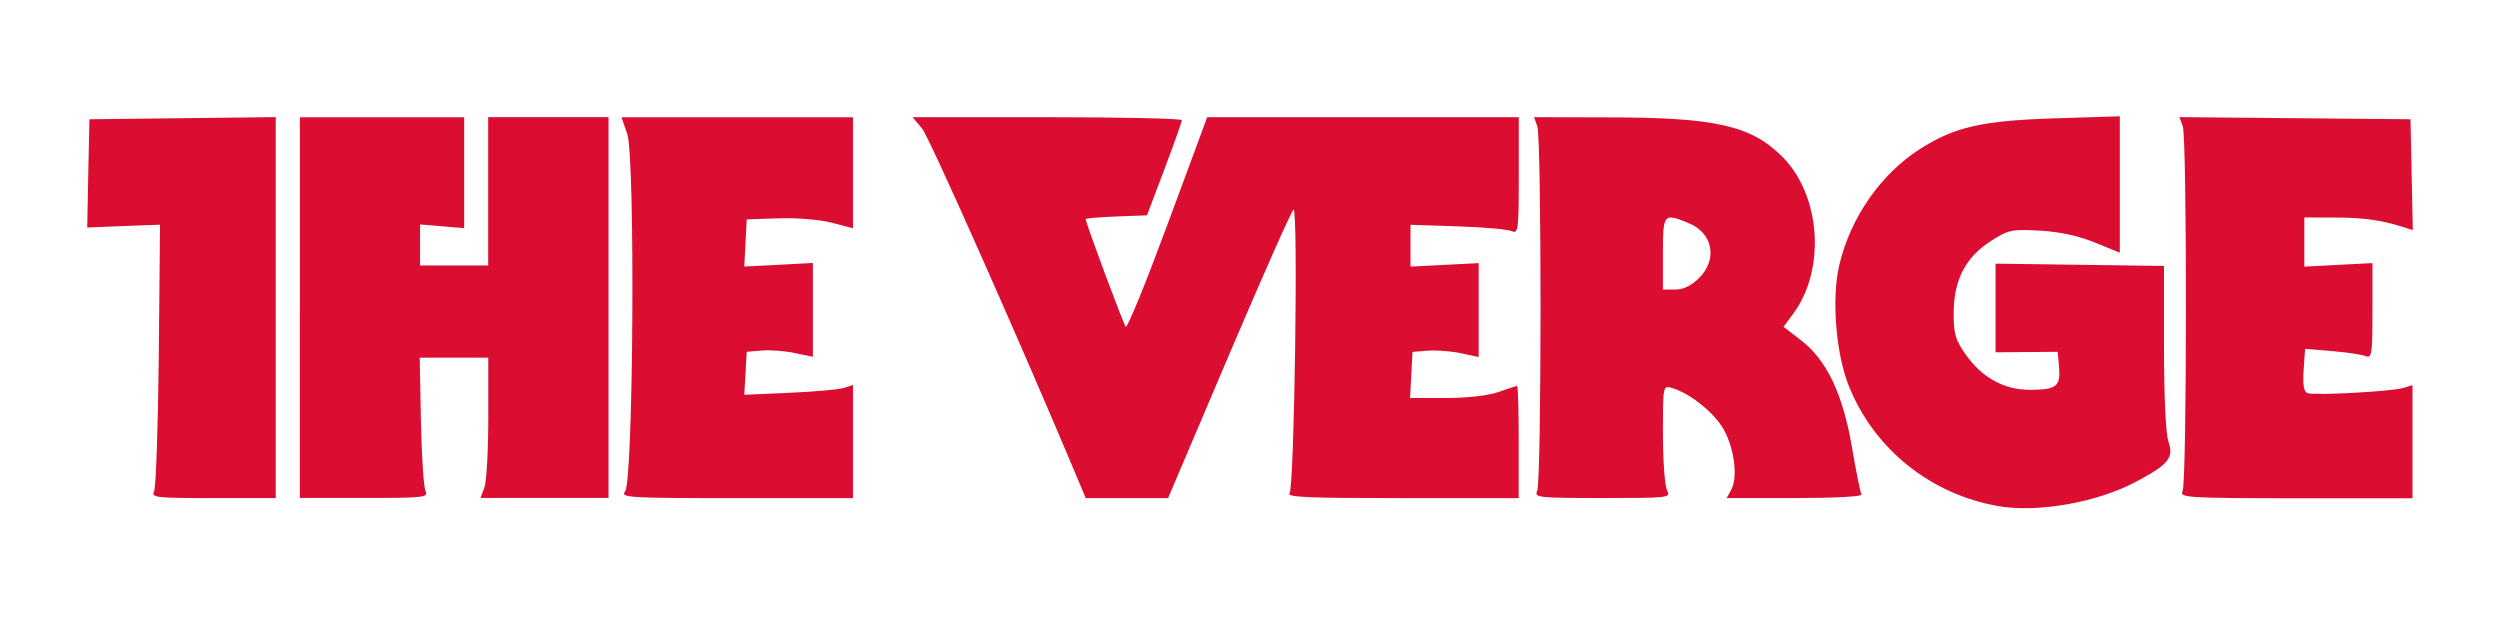 <svg width="129" height="32" viewBox="0 0 129 32" fill="none" xmlns="http://www.w3.org/2000/svg">
<g id="Press Logo">
<path id="Logo" fill-rule="evenodd" clip-rule="evenodd" d="M95.406 19.935C96.718 23.179 99.617 25.502 103.109 26.115C105.151 26.469 108.205 25.93 110.228 24.854C111.91 23.958 112.179 23.622 111.891 22.788C111.753 22.385 111.662 20.477 111.662 17.926V13.722L102.971 13.604V18.179L106.178 18.154L106.247 18.96C106.329 19.944 106.104 20.114 104.733 20.114C103.41 20.114 102.268 19.485 101.431 18.294C100.889 17.526 100.803 17.218 100.81 16.123C100.823 14.433 101.423 13.28 102.722 12.441C103.631 11.858 103.797 11.823 105.247 11.901C106.265 11.957 107.242 12.166 108.091 12.513L109.382 13.038V6L106.021 6.107C102.268 6.225 100.85 6.548 99.056 7.698C97.034 8.998 95.482 11.233 94.905 13.683C94.501 15.402 94.731 18.265 95.406 19.935ZM8.194 18.286C8.157 21.967 8.047 25.143 7.953 25.34C7.79 25.676 8 25.703 11.002 25.7H14.229V6.043L4.615 6.154L4.555 8.948L4.5 11.739L6.38 11.664L8.257 11.594L8.194 18.286ZM15.474 15.876V6.052H23.951V11.772L21.675 11.581V13.699H25.191V6.043H31.401V25.692H24.792L24.994 25.162C25.104 24.87 25.196 23.242 25.196 21.544V18.454H21.656L21.719 21.714C21.755 23.507 21.861 25.134 21.956 25.332C22.118 25.668 21.901 25.695 18.8 25.695H15.47V15.876H15.474ZM112.63 6.513C112.855 7.137 112.846 24.877 112.622 25.34C112.456 25.68 112.8 25.703 118.464 25.712H124.484V19.873L124.018 20.016C123.414 20.201 119.416 20.419 119.064 20.283C118.874 20.213 118.815 19.852 118.867 19.091L118.943 18.001L120.317 18.114C121.075 18.179 121.857 18.294 122.055 18.372C122.387 18.503 122.418 18.308 122.418 16.045V13.576L118.903 13.758V11.221L120.507 11.226C122.004 11.233 122.884 11.357 124.03 11.724L124.5 11.873L124.382 6.154L112.459 6.043L112.63 6.513ZM55.742 25.029C52.878 18.179 47.956 7.082 47.581 6.635L47.088 6.047H54.035C57.855 6.047 60.984 6.118 60.984 6.2C60.984 6.288 60.577 7.425 60.083 8.733L59.183 11.111L57.603 11.171C56.733 11.203 56.022 11.265 56.022 11.308C56.022 11.505 57.962 16.714 58.089 16.859C58.168 16.95 59.143 14.553 60.261 11.534L62.291 6.047H78.369V9.07C78.369 11.873 78.341 12.079 78.005 11.925C77.809 11.834 76.551 11.723 75.213 11.679L72.783 11.601V13.757L76.3 13.577V18.419L75.383 18.226C74.881 18.119 74.111 18.06 73.676 18.095L72.886 18.158L72.76 20.537H74.605C75.718 20.537 76.801 20.413 77.33 20.225C77.812 20.055 78.243 19.912 78.286 19.912C78.329 19.912 78.365 21.215 78.365 22.808V25.703H72.341C67.407 25.703 66.356 25.657 66.542 25.435C66.787 25.138 66.993 10.811 66.748 10.811C66.673 10.811 65.183 14.161 63.441 18.257L60.273 25.703H56.022L55.742 25.029ZM79.155 6.047L79.325 6.514C79.55 7.133 79.546 24.875 79.318 25.335C79.151 25.672 79.376 25.699 82.686 25.699C86.127 25.699 86.23 25.689 86.021 25.301C85.902 25.08 85.807 23.772 85.807 22.392C85.807 19.889 85.807 19.886 86.273 20.019C87.143 20.276 88.28 21.153 88.833 21.981C89.453 22.922 89.706 24.566 89.338 25.261L89.097 25.699H92.634C94.704 25.699 96.121 25.62 96.054 25.514C95.991 25.411 95.77 24.305 95.557 23.056C95.087 20.312 94.249 18.561 92.914 17.542L92.029 16.863L92.535 16.183C94.221 13.897 93.953 10.069 91.966 8.085C90.35 6.47 88.509 6.059 82.947 6.056L79.155 6.047ZM32.365 6.904C32.784 8.129 32.684 24.839 32.254 25.359C31.994 25.676 32.417 25.704 37.998 25.704H44.014V19.866L43.548 20.016C43.291 20.098 42.031 20.212 40.743 20.268L38.405 20.37L38.468 19.26L38.531 18.152L39.322 18.087C39.756 18.051 40.526 18.112 41.027 18.219L41.944 18.411V13.568L40.174 13.664L38.405 13.754L38.531 11.32L40.187 11.265C41.122 11.233 42.316 11.334 42.928 11.494L44.014 11.778V6.052H32.069L32.365 6.904ZM87.155 11.523C86.743 11.351 86.455 11.238 86.258 11.226C85.819 11.198 85.807 11.66 85.807 13.079V14.94H86.44C86.866 14.94 87.273 14.746 87.68 14.339C88.635 13.383 88.387 12.035 87.155 11.523Z" fill="#DB0E31"/>
</g>
</svg>
